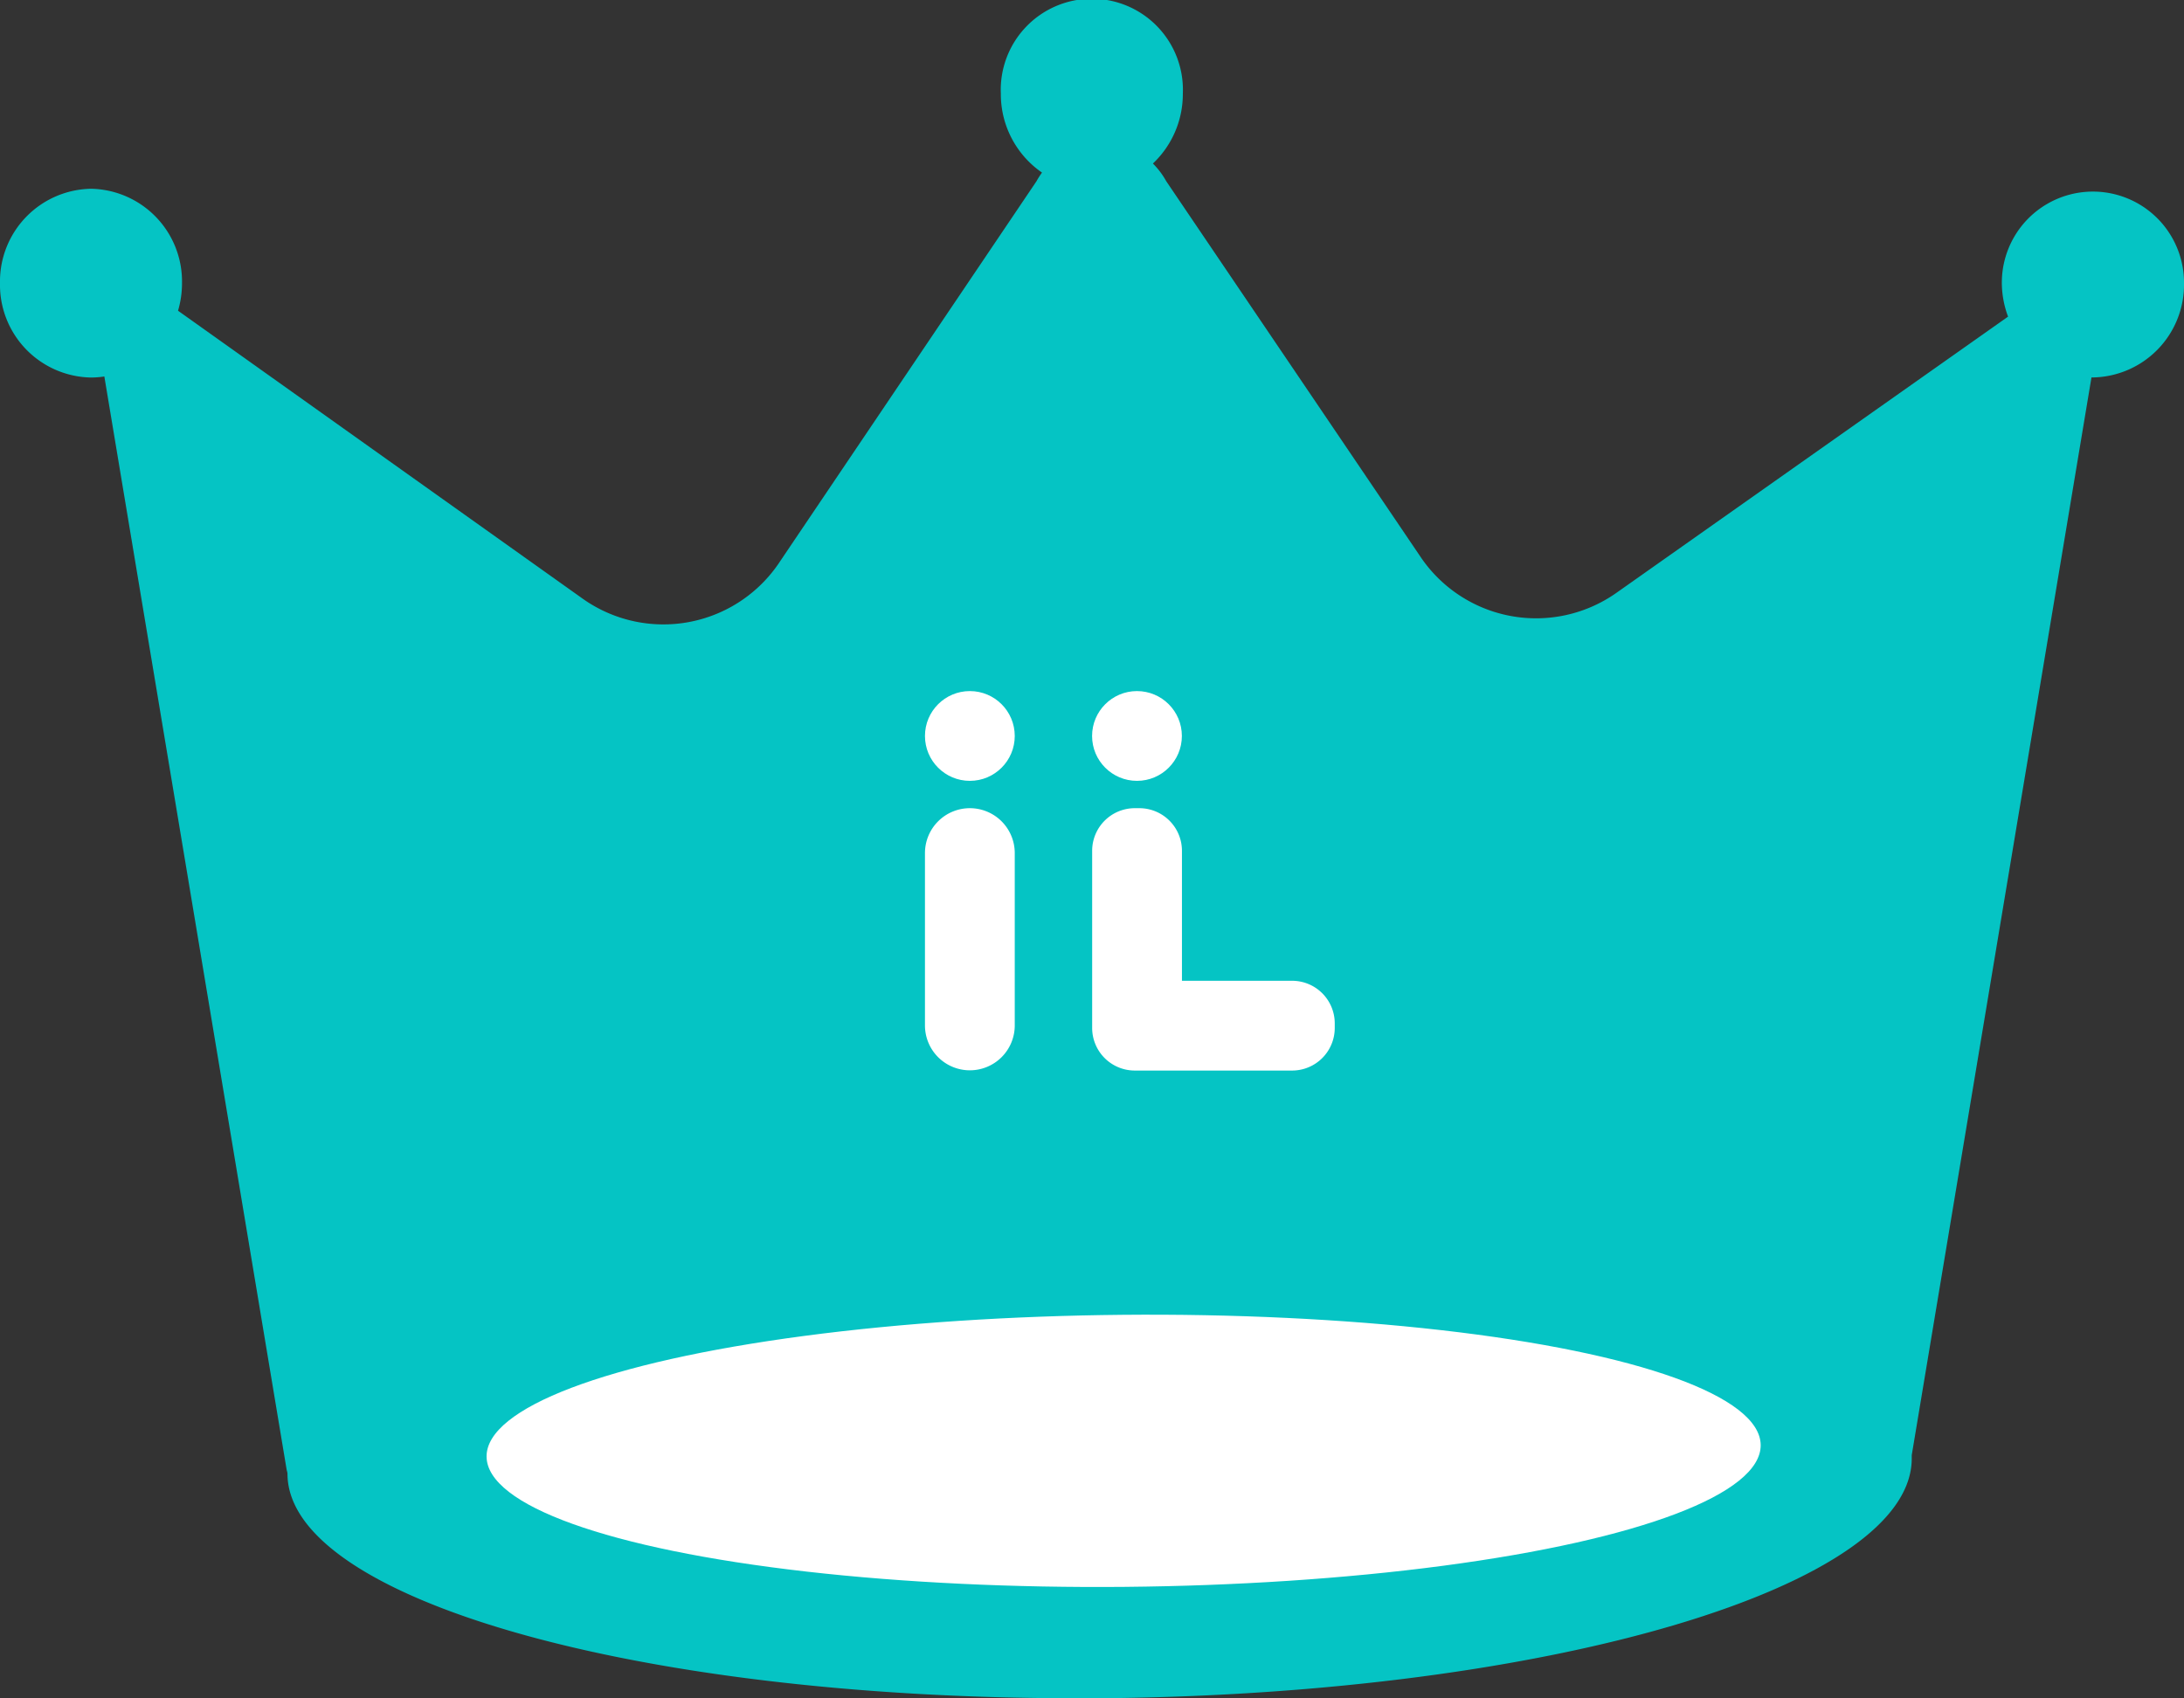 <svg xmlns="http://www.w3.org/2000/svg" width="27" height="21" viewBox="0 0 27 21">
    <rect x="0" y="0" width="27" height="21" fill="#333333" stroke="none"/>
    <defs>
        <style>
            .prefix__cls-2{fill:#fff}
        </style>
    </defs>
    <g id="prefix__그룹_267" data-name="그룹 267" transform="translate(221.324 592.667)">
        <g id="prefix__그룹_263" data-name="그룹 263" transform="translate(-221.324 -592.667)">
            <path id="prefix__합치기_53" d="M3.554 18.228v-.006c0-.018-.008-.035-.011-.054L1.29 4.655a1.089 1.089 0 0 1-.165.013A1.146 1.146 0 0 1 0 3.5a1.146 1.146 0 0 1 1.125-1.166A1.146 1.146 0 0 1 2.25 3.5a1.2 1.2 0 0 1-.049.342L7.2 7.4a1.724 1.724 0 0 0 2.443-.458l3.17-4.7a1 1 0 0 1 .069-.108 1.177 1.177 0 0 1-.509-.976 1.126 1.126 0 1 1 2.25 0 1.183 1.183 0 0 1-.37.864.969.969 0 0 1 .165.219l3.132 4.627a1.723 1.723 0 0 0 2.435.461l4.84-3.414a1.2 1.2 0 0 1-.077-.425A1.126 1.126 0 1 1 27 3.5a1.147 1.147 0 0 1-1.125 1.167h-.019l-2.222 13.326v.034c.014 1.582-4.44 2.919-10 2.971h-.34c-5.394.002-9.726-1.22-9.74-2.77z" data-name="합치기 53" style="fill:#05c4c4"/>
            <g id="prefix__그룹_262" data-name="그룹 262" transform="translate(6.12 16.185)">
                <ellipse id="prefix__타원_268" cx="7.876" cy="1.682" class="prefix__cls-2" data-name="타원 268" rx="7.876" ry="1.682" transform="rotate(-.522 15.746 13.243)"/>
            </g>
        </g>
        <g id="prefix__그룹_264" data-name="그룹 264" transform="translate(-209.889 -584.122)">
            <path id="prefix__패스_2168" d="M-67.272-477.114h-1.363v-1.609a.527.527 0 0 0-.525-.525h-.06a.527.527 0 0 0-.525.525v2.194a.527.527 0 0 0 .525.525h1.949a.527.527 0 0 0 .525-.525v-.06a.527.527 0 0 0-.526-.525z" class="prefix__cls-2" data-name="패스 2168" transform="translate(71.812 480.696)"/>
            <path id="prefix__사각형_1576" d="M.555 0a.555.555 0 0 1 .555.555v2.131a.555.555 0 0 1-.555.555A.555.555 0 0 1 0 2.686V.555A.555.555 0 0 1 .555 0z" class="prefix__cls-2" data-name="사각형 1576" transform="translate(0 1.448)"/>
            <circle id="prefix__타원_269" cx=".555" cy=".555" r=".555" class="prefix__cls-2" data-name="타원 269"/>
            <circle id="prefix__타원_270" cx=".555" cy=".555" r=".555" class="prefix__cls-2" data-name="타원 270" transform="translate(2.066)"/>
        </g>
    </g>
</svg>
